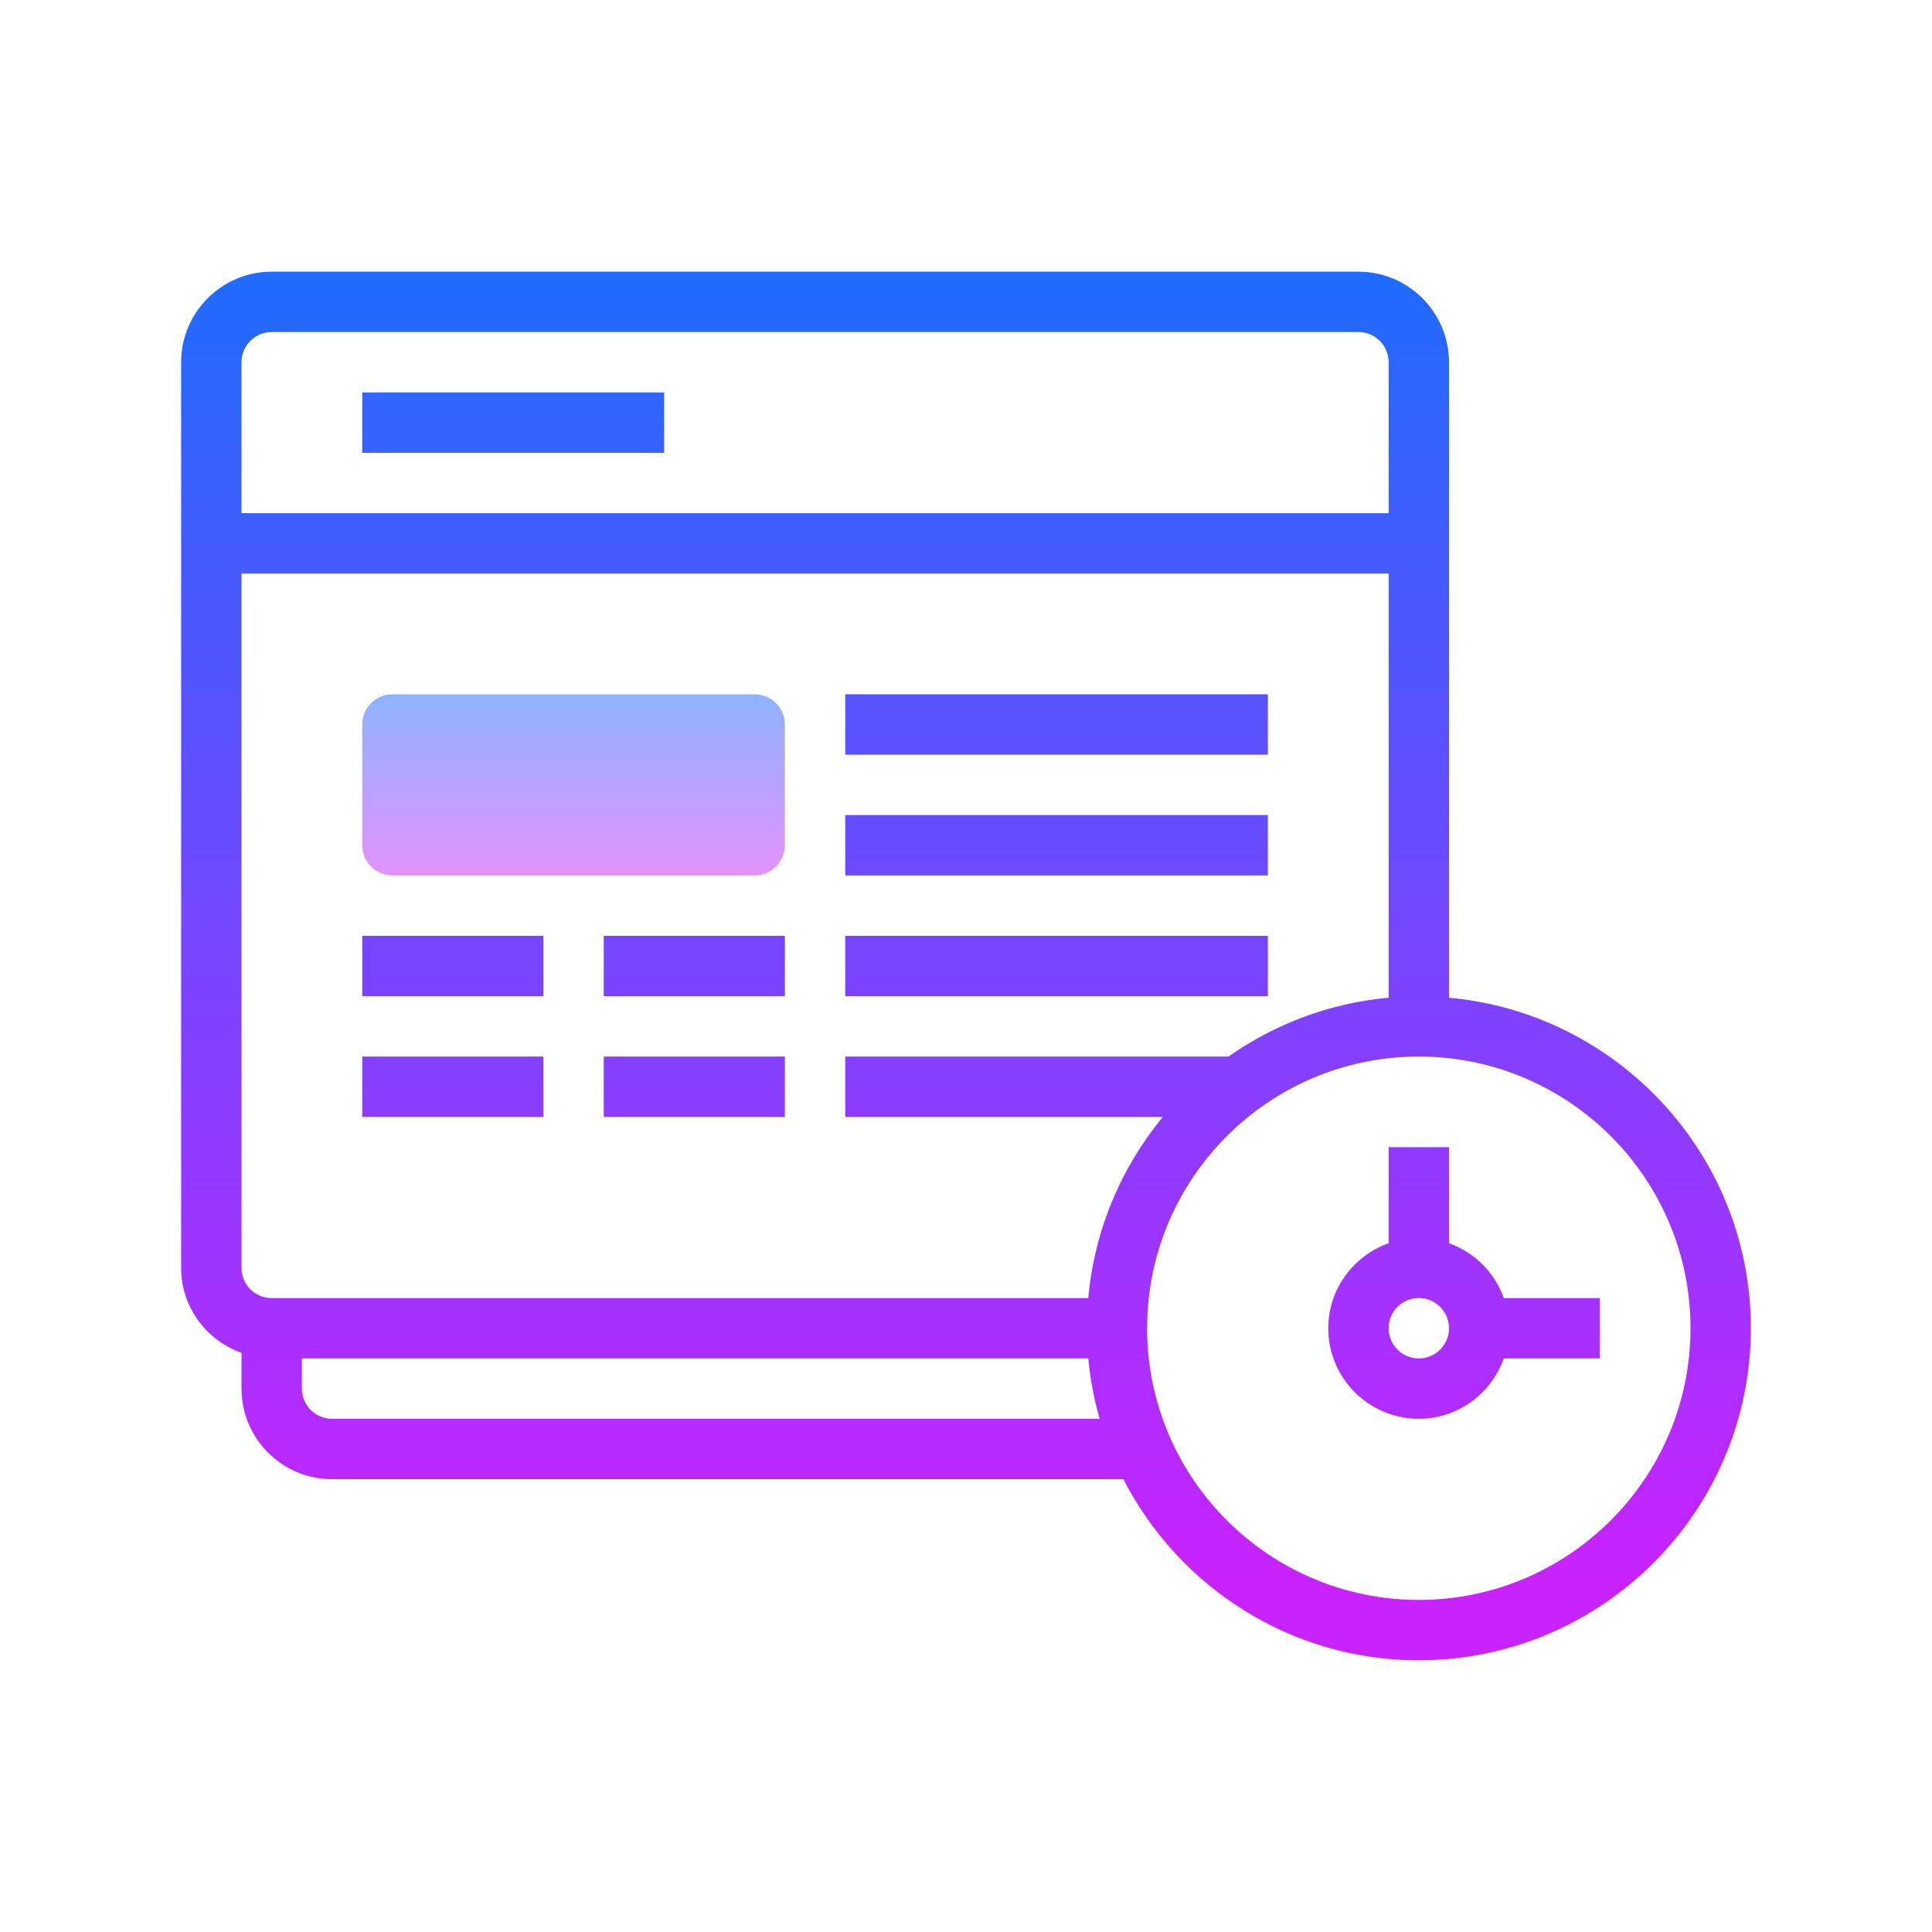 <svg xmlns="http://www.w3.org/2000/svg"  viewBox="0 0 64 64" width="96px" height="96px"><linearGradient id="ADwYbKNZ8OpYNfxgXJ4Qha" x1="19" x2="19" y1="-1720.813" y2="-1727.053" gradientTransform="matrix(1 0 0 -1 0 -1698)" gradientUnits="userSpaceOnUse"><stop offset="0" stop-color="#8ab4ff"/><stop offset="1" stop-color="#e492ff"/></linearGradient><path fill="url(#ADwYbKNZ8OpYNfxgXJ4Qha)" d="M26,28c0,0.552-0.448,1-1,1H13c-0.552,0-1-0.448-1-1v-4c0-0.552,0.448-1,1-1h12	c0.552,0,1,0.448,1,1V28z"/><linearGradient id="ADwYbKNZ8OpYNfxgXJ4Qhb" x1="17" x2="17" y1="7.766" y2="52.362" gradientUnits="userSpaceOnUse"><stop offset="0" stop-color="#1A6DFF"/><stop offset="1" stop-color="#C822FF"/></linearGradient><rect width="10" height="2" x="12" y="13" fill="url(#ADwYbKNZ8OpYNfxgXJ4Qhb)"/><linearGradient id="ADwYbKNZ8OpYNfxgXJ4Qhc" x1="35" x2="35" y1="7.766" y2="52.362" gradientUnits="userSpaceOnUse"><stop offset="0" stop-color="#1A6DFF"/><stop offset="1" stop-color="#C822FF"/></linearGradient><rect width="14" height="2" x="28" y="23" fill="url(#ADwYbKNZ8OpYNfxgXJ4Qhc)"/><linearGradient id="ADwYbKNZ8OpYNfxgXJ4Qhd" x1="15" x2="15" y1="7.766" y2="52.362" gradientUnits="userSpaceOnUse"><stop offset="0" stop-color="#1A6DFF"/><stop offset="1" stop-color="#C822FF"/></linearGradient><rect width="6" height="2" x="12" y="31" fill="url(#ADwYbKNZ8OpYNfxgXJ4Qhd)"/><linearGradient id="ADwYbKNZ8OpYNfxgXJ4Qhe" x1="15" x2="15" y1="7.766" y2="52.362" gradientUnits="userSpaceOnUse"><stop offset="0" stop-color="#1A6DFF"/><stop offset="1" stop-color="#C822FF"/></linearGradient><rect width="6" height="2" x="12" y="35" fill="url(#ADwYbKNZ8OpYNfxgXJ4Qhe)"/><linearGradient id="ADwYbKNZ8OpYNfxgXJ4Qhf" x1="23" x2="23" y1="7.766" y2="52.362" gradientUnits="userSpaceOnUse"><stop offset="0" stop-color="#1A6DFF"/><stop offset="1" stop-color="#C822FF"/></linearGradient><rect width="6" height="2" x="20" y="31" fill="url(#ADwYbKNZ8OpYNfxgXJ4Qhf)"/><linearGradient id="ADwYbKNZ8OpYNfxgXJ4Qhg" x1="23" x2="23" y1="7.766" y2="52.362" gradientUnits="userSpaceOnUse"><stop offset="0" stop-color="#1A6DFF"/><stop offset="1" stop-color="#C822FF"/></linearGradient><rect width="6" height="2" x="20" y="35" fill="url(#ADwYbKNZ8OpYNfxgXJ4Qhg)"/><linearGradient id="ADwYbKNZ8OpYNfxgXJ4Qhh" x1="35" x2="35" y1="7.766" y2="52.362" gradientUnits="userSpaceOnUse"><stop offset="0" stop-color="#1A6DFF"/><stop offset="1" stop-color="#C822FF"/></linearGradient><rect width="14" height="2" x="28" y="27" fill="url(#ADwYbKNZ8OpYNfxgXJ4Qhh)"/><linearGradient id="ADwYbKNZ8OpYNfxgXJ4Qhi" x1="35" x2="35" y1="7.766" y2="52.362" gradientUnits="userSpaceOnUse"><stop offset="0" stop-color="#1A6DFF"/><stop offset="1" stop-color="#C822FF"/></linearGradient><rect width="14" height="2" x="28" y="31" fill="url(#ADwYbKNZ8OpYNfxgXJ4Qhi)"/><linearGradient id="ADwYbKNZ8OpYNfxgXJ4Qhj" x1="32" x2="32" y1="7.766" y2="52.362" gradientUnits="userSpaceOnUse"><stop offset="0" stop-color="#1A6DFF"/><stop offset="1" stop-color="#C822FF"/></linearGradient><path fill="url(#ADwYbKNZ8OpYNfxgXJ4Qhj)" d="M48,33.051V12c0-1.654-1.346-3-3-3H9c-1.654,0-3,1.346-3,3v30c0,1.302,0.839,2.401,2,2.815 V46c0,1.654,1.346,3,3,3h26.214c1.824,3.556,5.521,6,9.786,6c6.065,0,11-4.935,11-11C58,38.272,53.598,33.558,48,33.051z M8,12 c0-0.552,0.448-1,1-1h36c0.552,0,1,0.448,1,1v5H8V12z M11,47c-0.552,0-1-0.448-1-1v-1h26.051c0.062,0.688,0.192,1.354,0.376,2H11z M36.05,43H9c-0.552,0-1-0.448-1-1V19h38v14.051c-1.962,0.178-3.775,0.874-5.305,1.949H28v2h10.521 C37.147,38.662,36.256,40.733,36.05,43z M47,53c-4.963,0-9-4.037-9-9s4.037-9,9-9s9,4.037,9,9S51.963,53,47,53z"/><linearGradient id="ADwYbKNZ8OpYNfxgXJ4Qhk" x1="48.5" x2="48.5" y1="7.766" y2="52.362" gradientUnits="userSpaceOnUse"><stop offset="0" stop-color="#1A6DFF"/><stop offset="1" stop-color="#C822FF"/></linearGradient><path fill="url(#ADwYbKNZ8OpYNfxgXJ4Qhk)" d="M48,41.184V38h-2v3.184c-1.161,0.414-2,1.514-2,2.816c0,1.654,1.346,3,3,3 c1.302,0,2.402-0.839,2.816-2H53v-2h-3.184C49.514,42.153,48.847,41.486,48,41.184z M47,45c-0.552,0-1-0.448-1-1s0.448-1,1-1 s1,0.448,1,1S47.552,45,47,45z"/></svg>